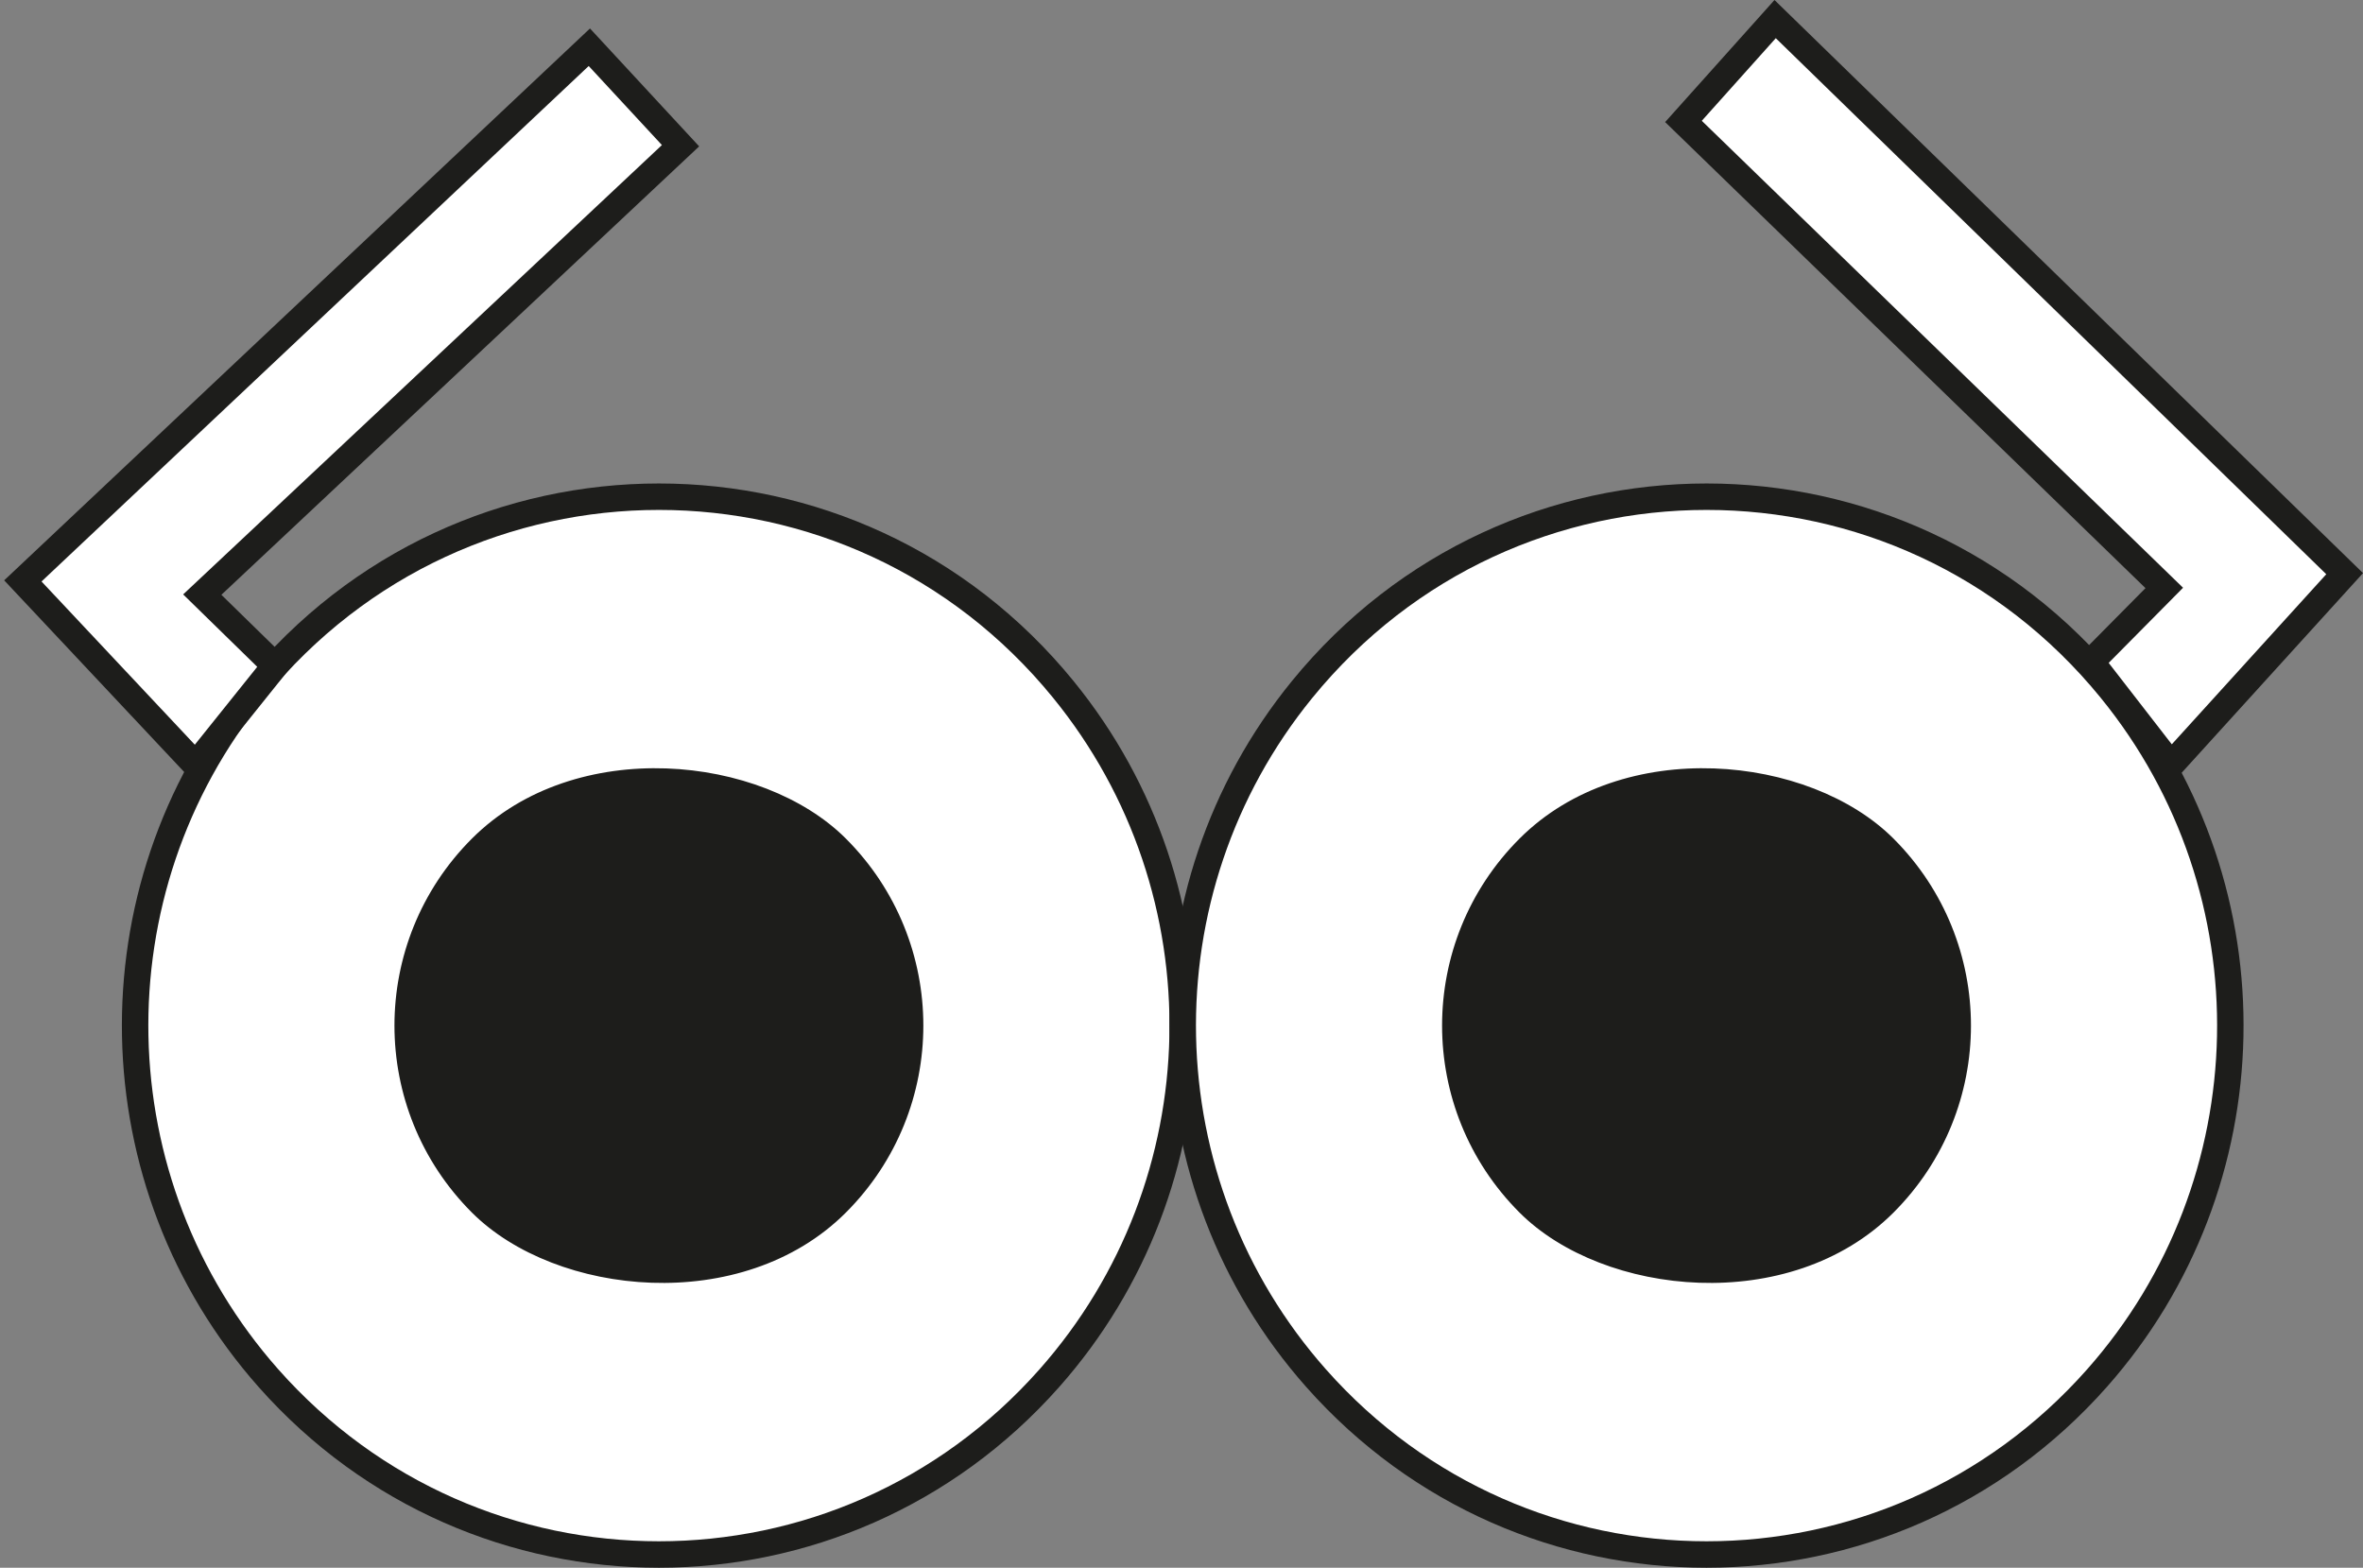 <?xml version="1.0" encoding="UTF-8"?>
<svg id="Calque_1" data-name="Calque 1" xmlns="http://www.w3.org/2000/svg" viewBox="0 0 446.74 296.41">
  <rect x="0" y="0" width="446.74" height="296.41" fill="#808080" stroke="none"/>
  <defs>
    <style>
      .cls-1 {
        fill: #1d1d1b;
      }

      .cls-1, .cls-2 {
        stroke: #1d1d1b;
        stroke-miterlimit: 10;
      }

      .cls-2 {
        fill: #fff;
        stroke-width: 5px;
      }
    </style>
  </defs>
  <path class="cls-2" d="M201.04,130.36h0c-39.61-48.6-113.31-48.6-152.93,0h0c-31.06,38.11-29.94,93.41,2.64,130.2h0c39.37,44.46,108.27,44.46,147.64,0h0c32.58-36.79,33.71-92.09,2.64-130.21Z"/>
  <path class="cls-2" d="M399.1,130.36h0c-39.61-48.6-113.31-48.6-152.93,0h0c-31.06,38.11-29.94,93.41,2.64,130.2h0c39.37,44.46,108.27,44.46,147.64,0h0c32.58-36.79,33.71-92.09,2.64-130.21Z"/>
  <rect class="cls-1" x="75.08" y="144.41" width="98.99" height="98.99" rx="49.5" ry="49.5" transform="translate(-100.63 144.88) rotate(-45)"/>
  <rect class="cls-1" x="273.14" y="144.41" width="98.99" height="98.99" rx="49.5" ry="49.5" transform="translate(-42.62 284.93) rotate(-45)"/>
  <polygon class="cls-2" points="36.98 144.61 4.32 109.83 111.42 8.93 128.66 27.55 38.24 112.42 52 125.87 36.98 144.61"/>
  <polygon class="cls-2" points="410.44 144.61 443.27 108.46 335.6 3.61 318.27 22.96 409.17 111.16 395.34 125.13 410.44 144.61"/>
</svg>